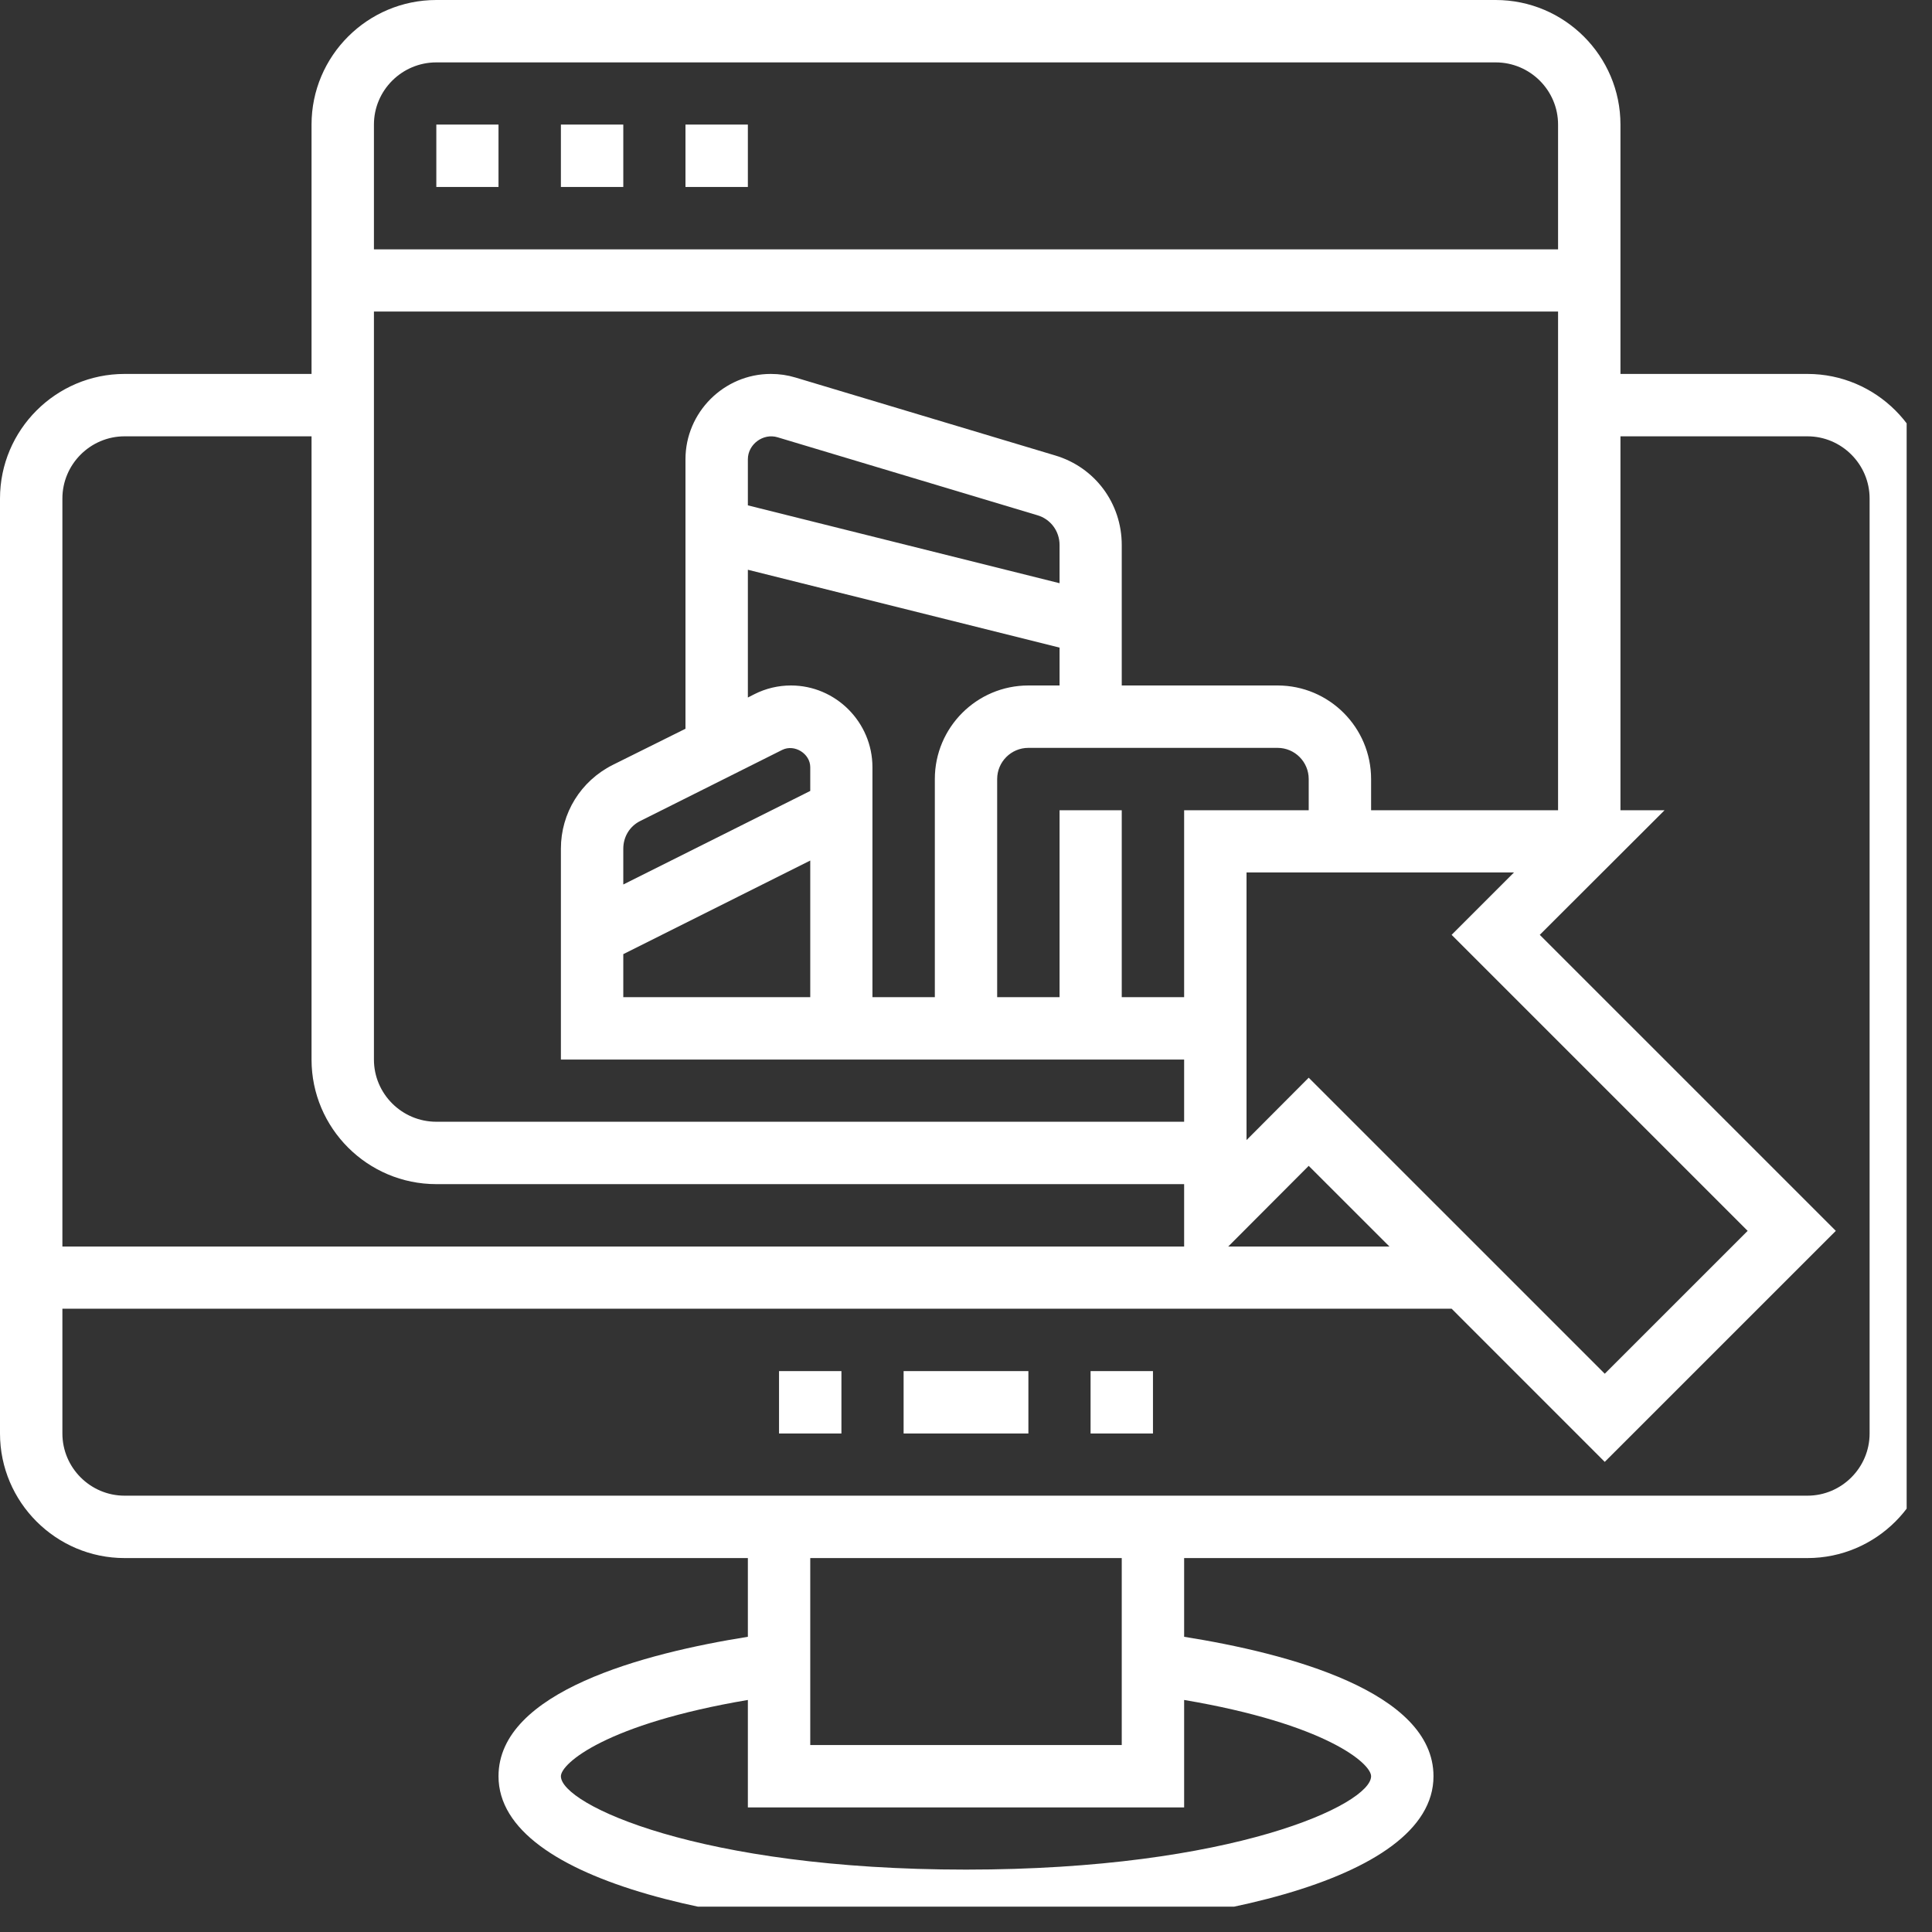 <?xml version="1.0" encoding="UTF-8"?><svg xmlns="http://www.w3.org/2000/svg" xmlns:xlink="http://www.w3.org/1999/xlink" width="37.5" zoomAndPan="magnify" viewBox="0 0 37.5 37.5" height="37.5" preserveAspectRatio="xMidYMid meet" version="1.0"><rect x="0" y="0" width="37.5" height="37.5" fill="#333333" stroke="none"/><defs><clipPath id="clip-0"><path d="M 0 0 L 37.008 0 L 37.008 37.008 L 0 37.008 Z M 0 0 " clip-rule="nonzero"/></clipPath></defs><g clip-path="url(#clip-0)"><path fill="rgb(100%, 100%, 100%)" d="M 36.289 27.824 C 36.289 28.488 35.746 29.031 35.082 29.031 L 2.418 29.031 C 1.754 29.031 1.211 28.488 1.211 27.824 L 1.211 25.402 L 28.176 25.402 L 31.148 28.375 L 35.633 23.891 L 29.887 18.145 L 32.309 15.727 L 31.453 15.727 L 31.453 8.469 L 35.082 8.469 C 35.746 8.469 36.289 9.012 36.289 9.676 Z M 21.773 33.871 L 15.727 33.871 L 15.727 30.242 L 21.773 30.242 Z M 26.613 34.477 C 26.613 35.02 23.938 36.289 18.75 36.289 C 13.562 36.289 10.887 35.02 10.887 34.477 C 10.887 34.227 11.77 33.461 14.516 32.996 L 14.516 35.082 L 22.984 35.082 L 22.984 32.996 C 25.73 33.461 26.613 34.227 26.613 34.477 Z M 2.418 8.469 L 6.047 8.469 L 6.047 20.566 C 6.047 21.898 7.133 22.984 8.469 22.984 L 22.984 22.984 L 22.984 24.195 L 1.211 24.195 L 1.211 9.676 C 1.211 9.012 1.754 8.469 2.418 8.469 Z M 8.469 1.211 L 29.031 1.211 C 29.699 1.211 30.242 1.754 30.242 2.418 L 30.242 4.84 L 7.258 4.84 L 7.258 2.418 C 7.258 1.754 7.801 1.211 8.469 1.211 Z M 26.969 24.195 L 23.84 24.195 L 25.402 22.629 Z M 12.098 18.52 L 15.727 16.703 L 15.727 19.355 L 12.098 19.355 Z M 15.184 14.555 C 15.422 14.438 15.727 14.629 15.727 14.891 L 15.727 15.352 L 12.098 17.168 L 12.098 16.473 C 12.098 16.242 12.223 16.035 12.43 15.934 Z M 20.566 11.32 L 14.516 9.809 L 14.516 8.914 C 14.516 8.625 14.812 8.402 15.094 8.488 L 20.133 10 C 20.391 10.074 20.566 10.309 20.566 10.578 Z M 15.352 13.305 C 15.105 13.305 14.863 13.363 14.645 13.473 L 14.516 13.539 L 14.516 11.059 L 20.566 12.57 L 20.566 13.305 L 19.961 13.305 C 18.957 13.305 18.145 14.121 18.145 15.121 L 18.145 19.355 L 16.934 19.355 L 16.934 14.891 C 16.934 14.02 16.223 13.305 15.352 13.305 Z M 20.566 15.727 L 20.566 19.355 L 19.355 19.355 L 19.355 15.121 C 19.355 14.789 19.625 14.516 19.961 14.516 L 24.797 14.516 C 25.133 14.516 25.402 14.789 25.402 15.121 L 25.402 15.727 L 22.984 15.727 L 22.984 19.355 L 21.773 19.355 L 21.773 15.727 Z M 33.922 23.891 L 31.148 26.664 L 25.402 20.918 L 24.195 22.129 L 24.195 16.934 L 29.387 16.934 L 28.176 18.145 Z M 26.613 15.727 L 26.613 15.121 C 26.613 14.121 25.801 13.305 24.797 13.305 L 21.773 13.305 L 21.773 10.578 C 21.773 9.77 21.254 9.07 20.48 8.84 L 15.441 7.328 C 15.285 7.281 15.129 7.258 14.961 7.258 C 14.051 7.258 13.305 8.004 13.305 8.914 L 13.305 14.145 L 11.891 14.848 C 11.273 15.16 10.887 15.781 10.887 16.473 L 10.887 20.566 L 22.984 20.566 L 22.984 21.773 L 8.469 21.773 C 7.801 21.773 7.258 21.23 7.258 20.566 L 7.258 6.047 L 30.242 6.047 L 30.242 15.727 Z M 35.082 7.258 L 31.453 7.258 L 31.453 2.418 C 31.453 1.086 30.367 0 29.031 0 L 8.469 0 C 7.133 0 6.047 1.086 6.047 2.418 L 6.047 7.258 L 2.418 7.258 C 1.086 7.258 0 8.344 0 9.676 L 0 27.824 C 0 29.156 1.086 30.242 2.418 30.242 L 14.516 30.242 L 14.516 31.77 C 12.504 32.09 9.676 32.832 9.676 34.477 C 9.676 36.555 14.383 37.5 18.75 37.5 C 23.117 37.5 27.824 36.555 27.824 34.477 C 27.824 32.832 24.996 32.09 22.984 31.77 L 22.984 30.242 L 35.082 30.242 C 36.414 30.242 37.5 29.156 37.5 27.824 L 37.5 9.676 C 37.5 8.344 36.414 7.258 35.082 7.258 " fill-opacity="1" fill-rule="nonzero"/></g><path fill="rgb(100%, 100%, 100%)" d="M 9.676 2.418 L 8.469 2.418 L 8.469 3.629 L 9.676 3.629 L 9.676 2.418 " fill-opacity="1" fill-rule="nonzero"/><path fill="rgb(100%, 100%, 100%)" d="M 12.098 2.418 L 10.887 2.418 L 10.887 3.629 L 12.098 3.629 L 12.098 2.418 " fill-opacity="1" fill-rule="nonzero"/><path fill="rgb(100%, 100%, 100%)" d="M 14.516 2.418 L 13.305 2.418 L 13.305 3.629 L 14.516 3.629 L 14.516 2.418 " fill-opacity="1" fill-rule="nonzero"/><path fill="rgb(100%, 100%, 100%)" d="M 17.539 27.824 L 19.961 27.824 L 19.961 26.613 L 17.539 26.613 L 17.539 27.824 " fill-opacity="1" fill-rule="nonzero"/><path fill="rgb(100%, 100%, 100%)" d="M 21.168 27.824 L 22.379 27.824 L 22.379 26.613 L 21.168 26.613 L 21.168 27.824 " fill-opacity="1" fill-rule="nonzero"/><path fill="rgb(100%, 100%, 100%)" d="M 15.121 27.824 L 16.332 27.824 L 16.332 26.613 L 15.121 26.613 L 15.121 27.824 " fill-opacity="1" fill-rule="nonzero"/></svg>
